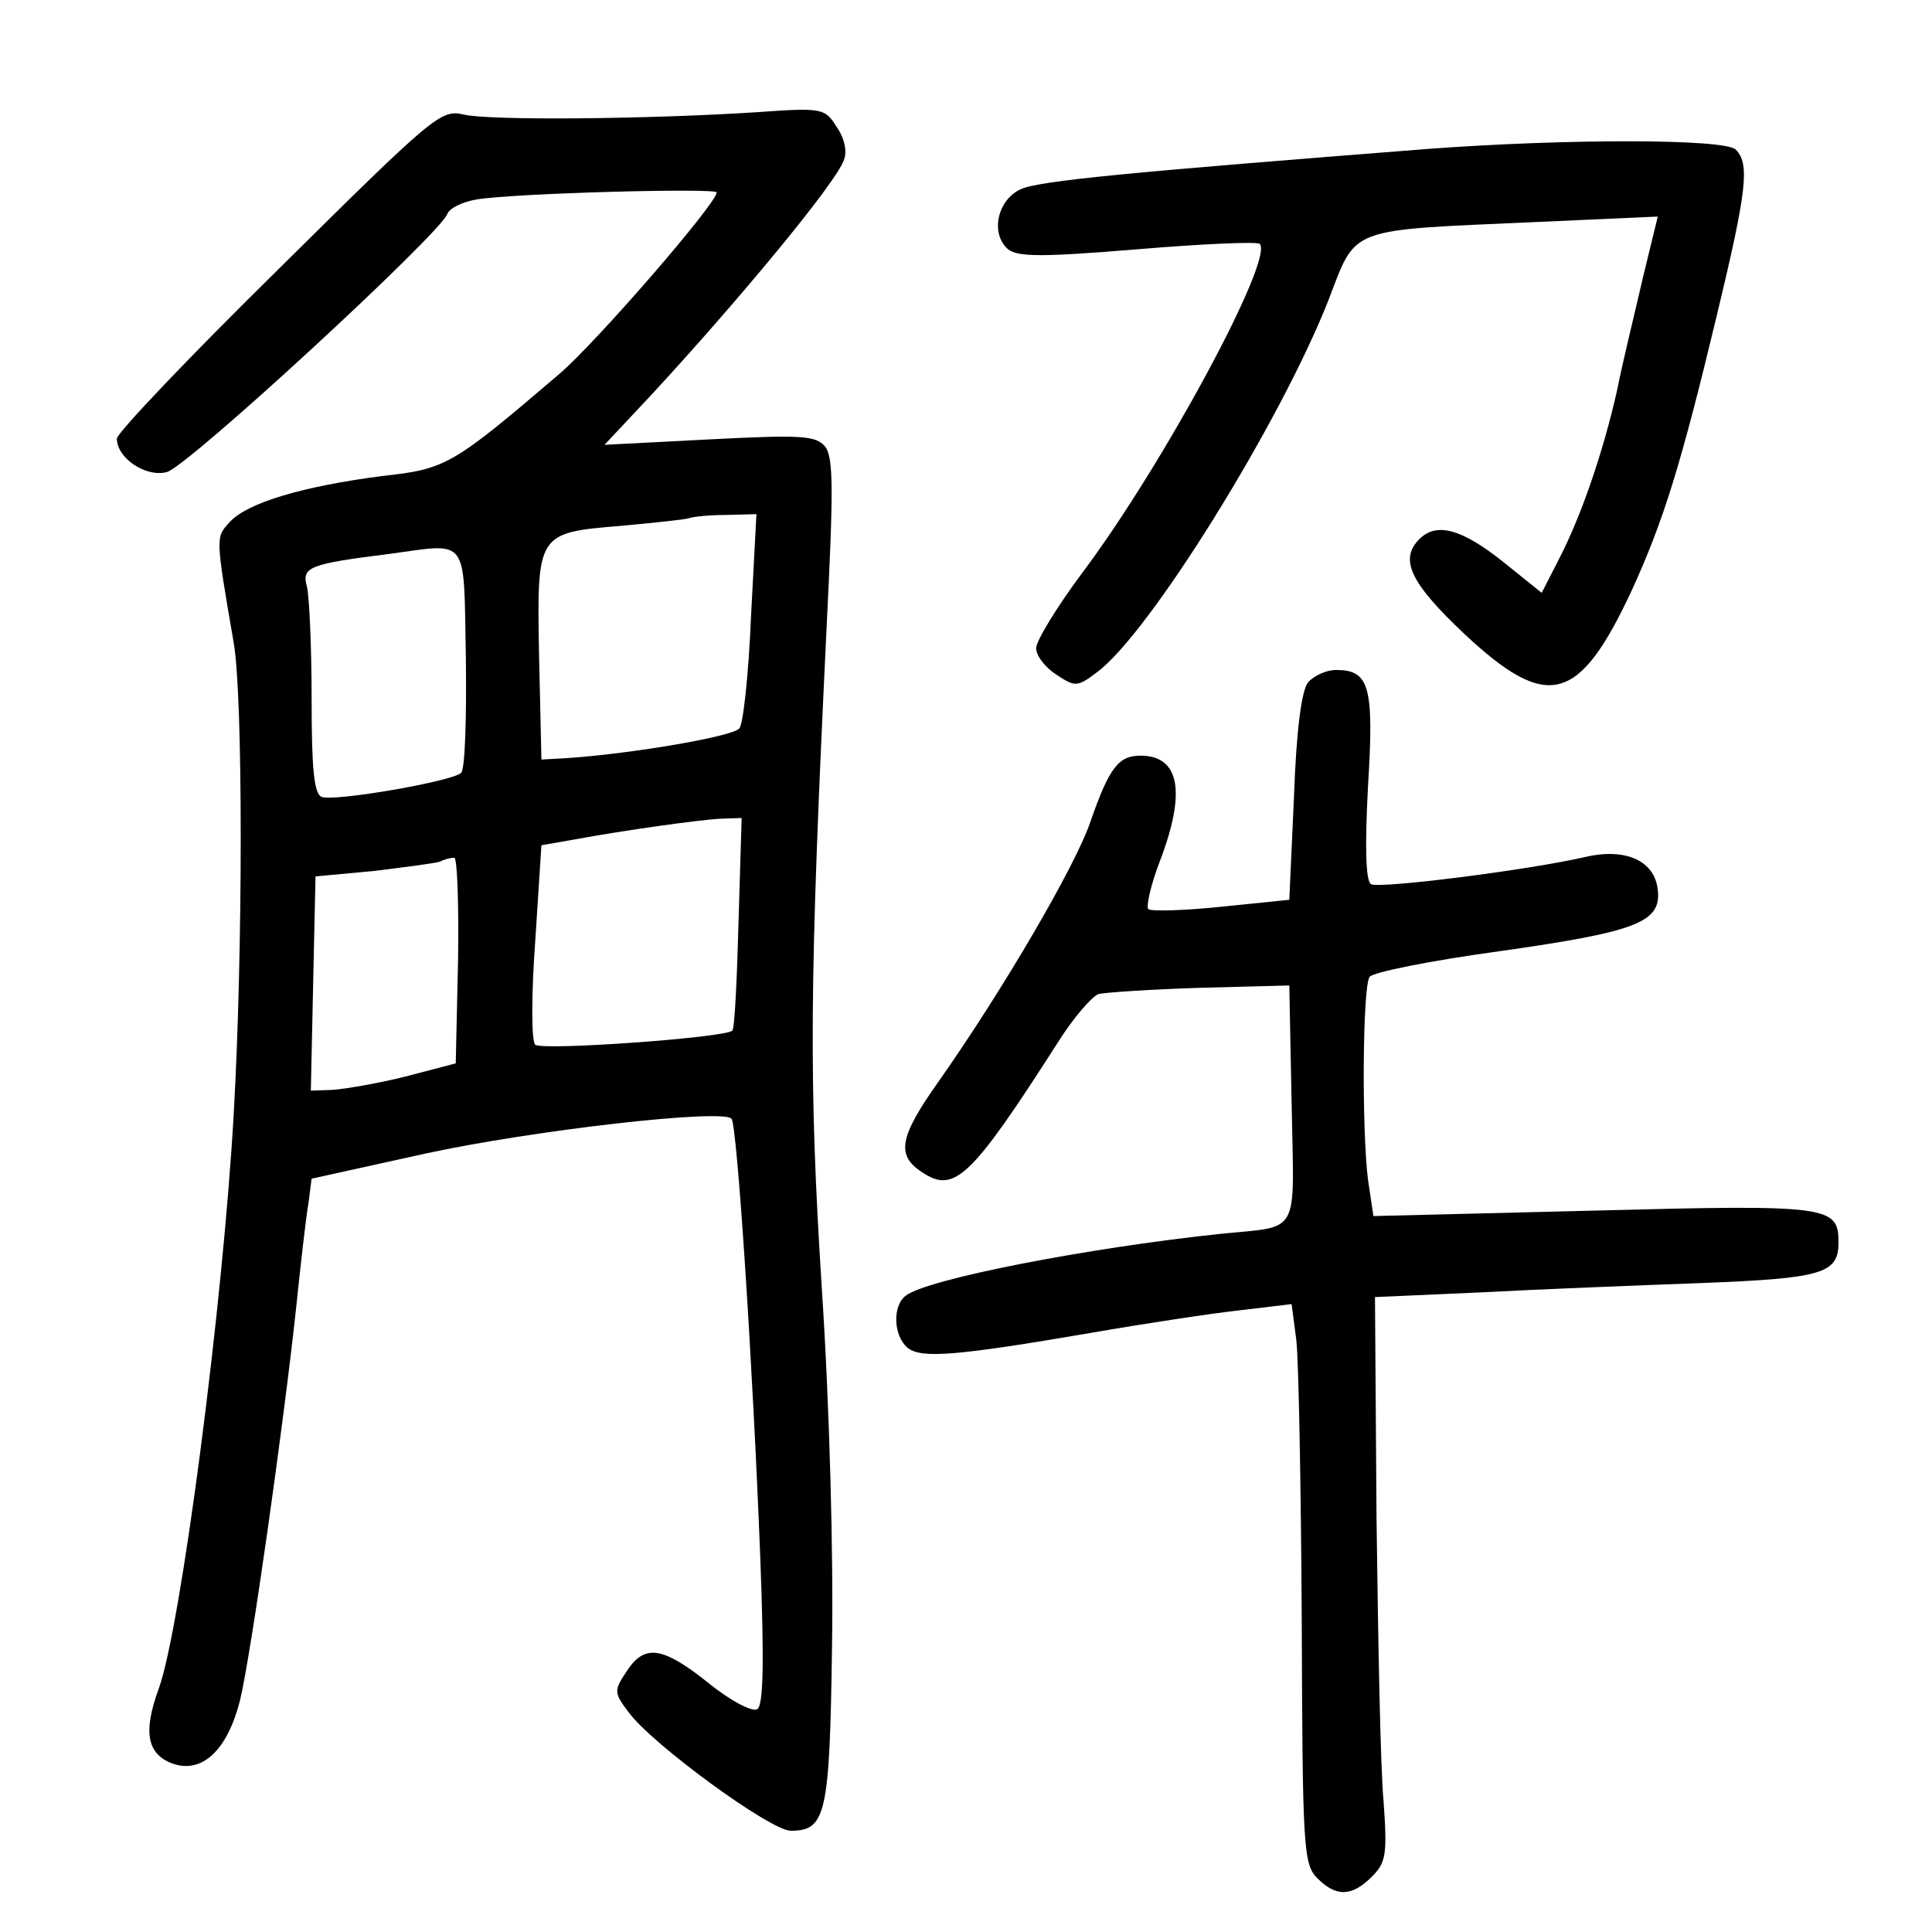 <?xml version="1.0" standalone="no"?>
<!DOCTYPE svg PUBLIC "-//W3C//DTD SVG 20010904//EN"
 "http://www.w3.org/TR/2001/REC-SVG-20010904/DTD/svg10.dtd">
<svg version="1.0" xmlns="http://www.w3.org/2000/svg"
 width="248pt" height="248pt" viewBox="0 0 248 248"
 preserveAspectRatio="xMidYMid meet">
<g transform="translate(0,248) scale(0.1,-0.1)"
fill="#000000" stroke="none">
<path d="M358 2135 c-115 -113 -208 -211 -208 -218 0 -25 37 -50 64 -43 26 6
350 305 360 331 3 8 20 16 38 19 48 8 308 15 308 9 0 -14 -155 -193 -202 -233
-137 -117 -145 -122 -227 -131 -101 -13 -173 -34 -196 -59 -18 -20 -19 -16 5
-155 12 -69 12 -395 0 -605 -14 -248 -68 -659 -96 -737 -21 -57 -15 -85 18
-97 38 -13 70 18 86 81 14 57 56 354 72 503 6 58 13 119 16 136 l4 31 145 32
c138 30 382 58 394 45 7 -7 27 -308 37 -565 5 -134 4 -188 -4 -193 -6 -4 -35
11 -63 34 -59 47 -82 50 -105 14 -16 -24 -16 -27 3 -52 30 -41 182 -152 208
-152 45 0 50 20 53 234 2 118 -3 309 -13 461 -17 268 -16 392 6 848 9 180 9
220 -2 234 -12 14 -31 15 -148 9 l-135 -7 60 64 c111 120 237 272 247 301 5
11 1 29 -9 43 -15 24 -18 25 -102 19 -139 -9 -344 -11 -377 -3 -29 7 -39 -2
-237 -198z m606 -447 c-3 -73 -10 -138 -15 -143 -7 -10 -134 -32 -219 -38
l-35 -2 -3 132 c-3 159 -3 159 105 168 43 4 83 8 88 10 6 2 27 4 48 4 l38 1
-7 -132z m-366 -52 c1 -77 -1 -143 -6 -148 -11 -11 -162 -37 -179 -31 -10 4
-13 36 -13 127 0 66 -3 131 -6 143 -7 25 2 29 106 42 103 14 95 24 98 -133z
m350 -340 c-2 -74 -5 -137 -8 -139 -9 -9 -245 -26 -253 -18 -5 5 -5 64 0 132
l8 124 40 7 c71 13 159 25 188 27 l29 1 -4 -134z m-360 -48 l-3 -133 -65 -17
c-36 -9 -78 -16 -93 -17 l-28 -1 3 138 3 137 75 7 c41 5 79 10 85 12 5 3 14 5
18 5 4 1 6 -59 5 -131z"/>
<path d="M1835 2289 c-384 -30 -502 -41 -525 -52 -30 -14 -39 -57 -16 -77 13
-10 44 -10 166 0 83 7 153 10 157 7 19 -19 -125 -286 -229 -424 -32 -43 -58
-86 -58 -95 0 -10 12 -25 26 -34 24 -16 27 -16 52 3 67 49 235 320 297 477 37
96 22 90 267 101 l156 7 -19 -78 c-10 -44 -26 -108 -33 -144 -18 -80 -46 -162
-75 -218 l-22 -43 -51 41 c-52 41 -84 50 -106 28 -26 -26 -12 -56 58 -122 107
-100 147 -89 215 57 40 88 62 157 109 353 39 162 42 194 24 212 -14 14 -217
14 -393 1z"/>
<path d="M1679 1604 c-8 -10 -15 -60 -18 -147 l-6 -132 -88 -9 c-48 -5 -90 -6
-93 -3 -3 3 3 31 15 62 34 89 25 135 -25 135 -28 0 -40 -15 -64 -84 -19 -57
-114 -219 -195 -334 -51 -72 -55 -95 -21 -117 41 -27 62 -8 174 167 20 32 44
59 52 62 8 2 67 6 130 8 l115 3 3 -152 c3 -173 13 -156 -93 -167 -170 -18
-375 -58 -402 -79 -18 -13 -16 -52 2 -67 17 -14 60 -11 235 19 69 12 155 25
191 29 l67 8 6 -46 c3 -25 6 -186 7 -359 1 -293 2 -314 20 -332 24 -24 44 -24
70 2 18 18 20 28 15 97 -4 42 -7 205 -9 362 l-2 285 135 6 c74 4 202 9 283 12
156 6 177 12 177 52 0 47 -11 49 -314 41 l-283 -7 -7 47 c-8 64 -7 246 2 260
4 6 79 21 167 33 176 25 208 37 203 79 -4 37 -41 54 -93 42 -73 -17 -265 -41
-275 -35 -7 4 -8 48 -4 125 8 129 2 150 -41 150 -12 0 -28 -7 -36 -16z"/>
</g>
</svg>
